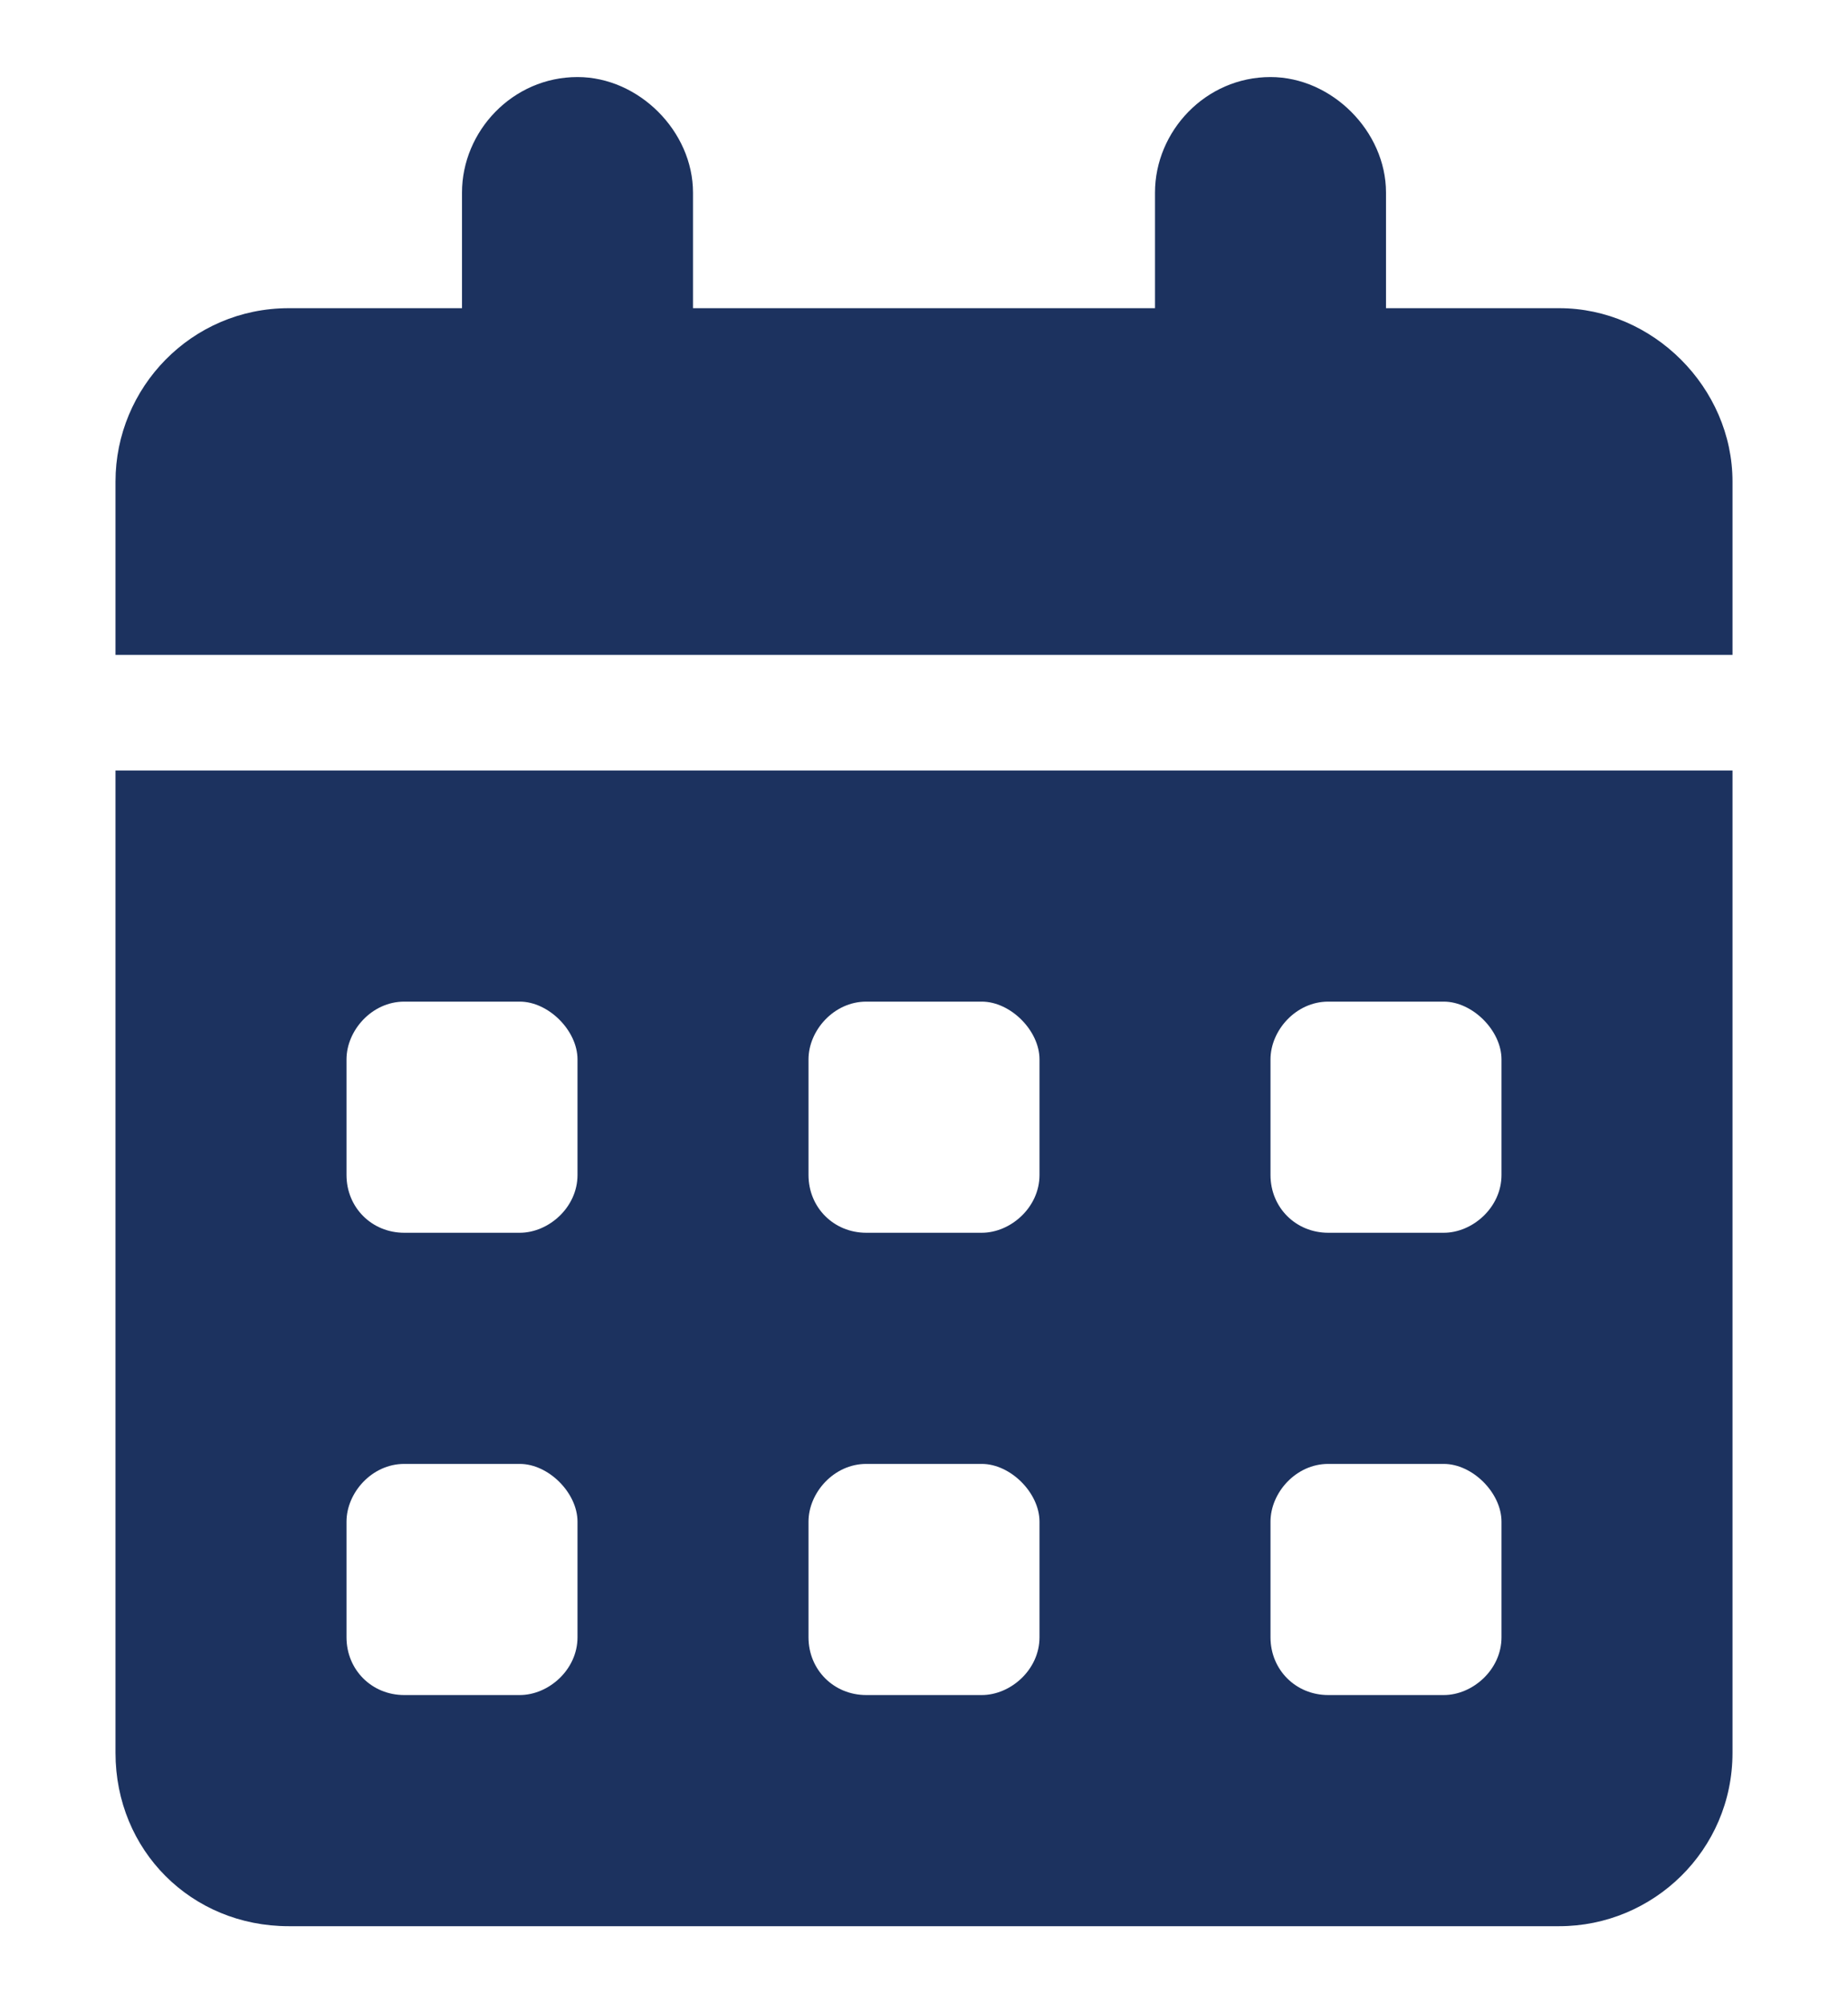 <svg width="12" height="13" viewBox="0 0 12 13" fill="none" xmlns="http://www.w3.org/2000/svg">
<path d="M3.75 0.5C4.148 0.5 4.5 0.852 4.5 1.25V2H7.5V1.25C7.5 0.852 7.828 0.5 8.25 0.5C8.648 0.5 9 0.852 9 1.25V2H10.125C10.734 2 11.25 2.516 11.25 3.125V4.25H0.75V3.125C0.75 2.516 1.242 2 1.875 2H3V1.25C3 0.852 3.328 0.5 3.75 0.5ZM0.75 5H11.25V11.375C11.25 12.008 10.734 12.5 10.125 12.5H1.875C1.242 12.5 0.75 12.008 0.75 11.375V5ZM2.25 6.875V7.625C2.25 7.836 2.414 8 2.625 8H3.375C3.562 8 3.75 7.836 3.75 7.625V6.875C3.75 6.688 3.562 6.5 3.375 6.5H2.625C2.414 6.5 2.25 6.688 2.25 6.875ZM5.25 6.875V7.625C5.25 7.836 5.414 8 5.625 8H6.375C6.562 8 6.75 7.836 6.75 7.625V6.875C6.75 6.688 6.562 6.5 6.375 6.5H5.625C5.414 6.5 5.25 6.688 5.25 6.875ZM8.625 6.5C8.414 6.5 8.25 6.688 8.25 6.875V7.625C8.25 7.836 8.414 8 8.625 8H9.375C9.562 8 9.75 7.836 9.75 7.625V6.875C9.75 6.688 9.562 6.5 9.375 6.5H8.625ZM2.25 9.875V10.625C2.25 10.836 2.414 11 2.625 11H3.375C3.562 11 3.75 10.836 3.75 10.625V9.875C3.75 9.688 3.562 9.5 3.375 9.5H2.625C2.414 9.5 2.25 9.688 2.25 9.875ZM5.625 9.5C5.414 9.5 5.25 9.688 5.25 9.875V10.625C5.25 10.836 5.414 11 5.625 11H6.375C6.562 11 6.75 10.836 6.75 10.625V9.875C6.75 9.688 6.562 9.5 6.375 9.5H5.625ZM8.25 9.875V10.625C8.25 10.836 8.414 11 8.625 11H9.375C9.562 11 9.75 10.836 9.75 10.625V9.875C9.75 9.688 9.562 9.5 9.375 9.5H8.625C8.414 9.5 8.25 9.688 8.25 9.875Z" fill="#1C325F"/>
</svg>
